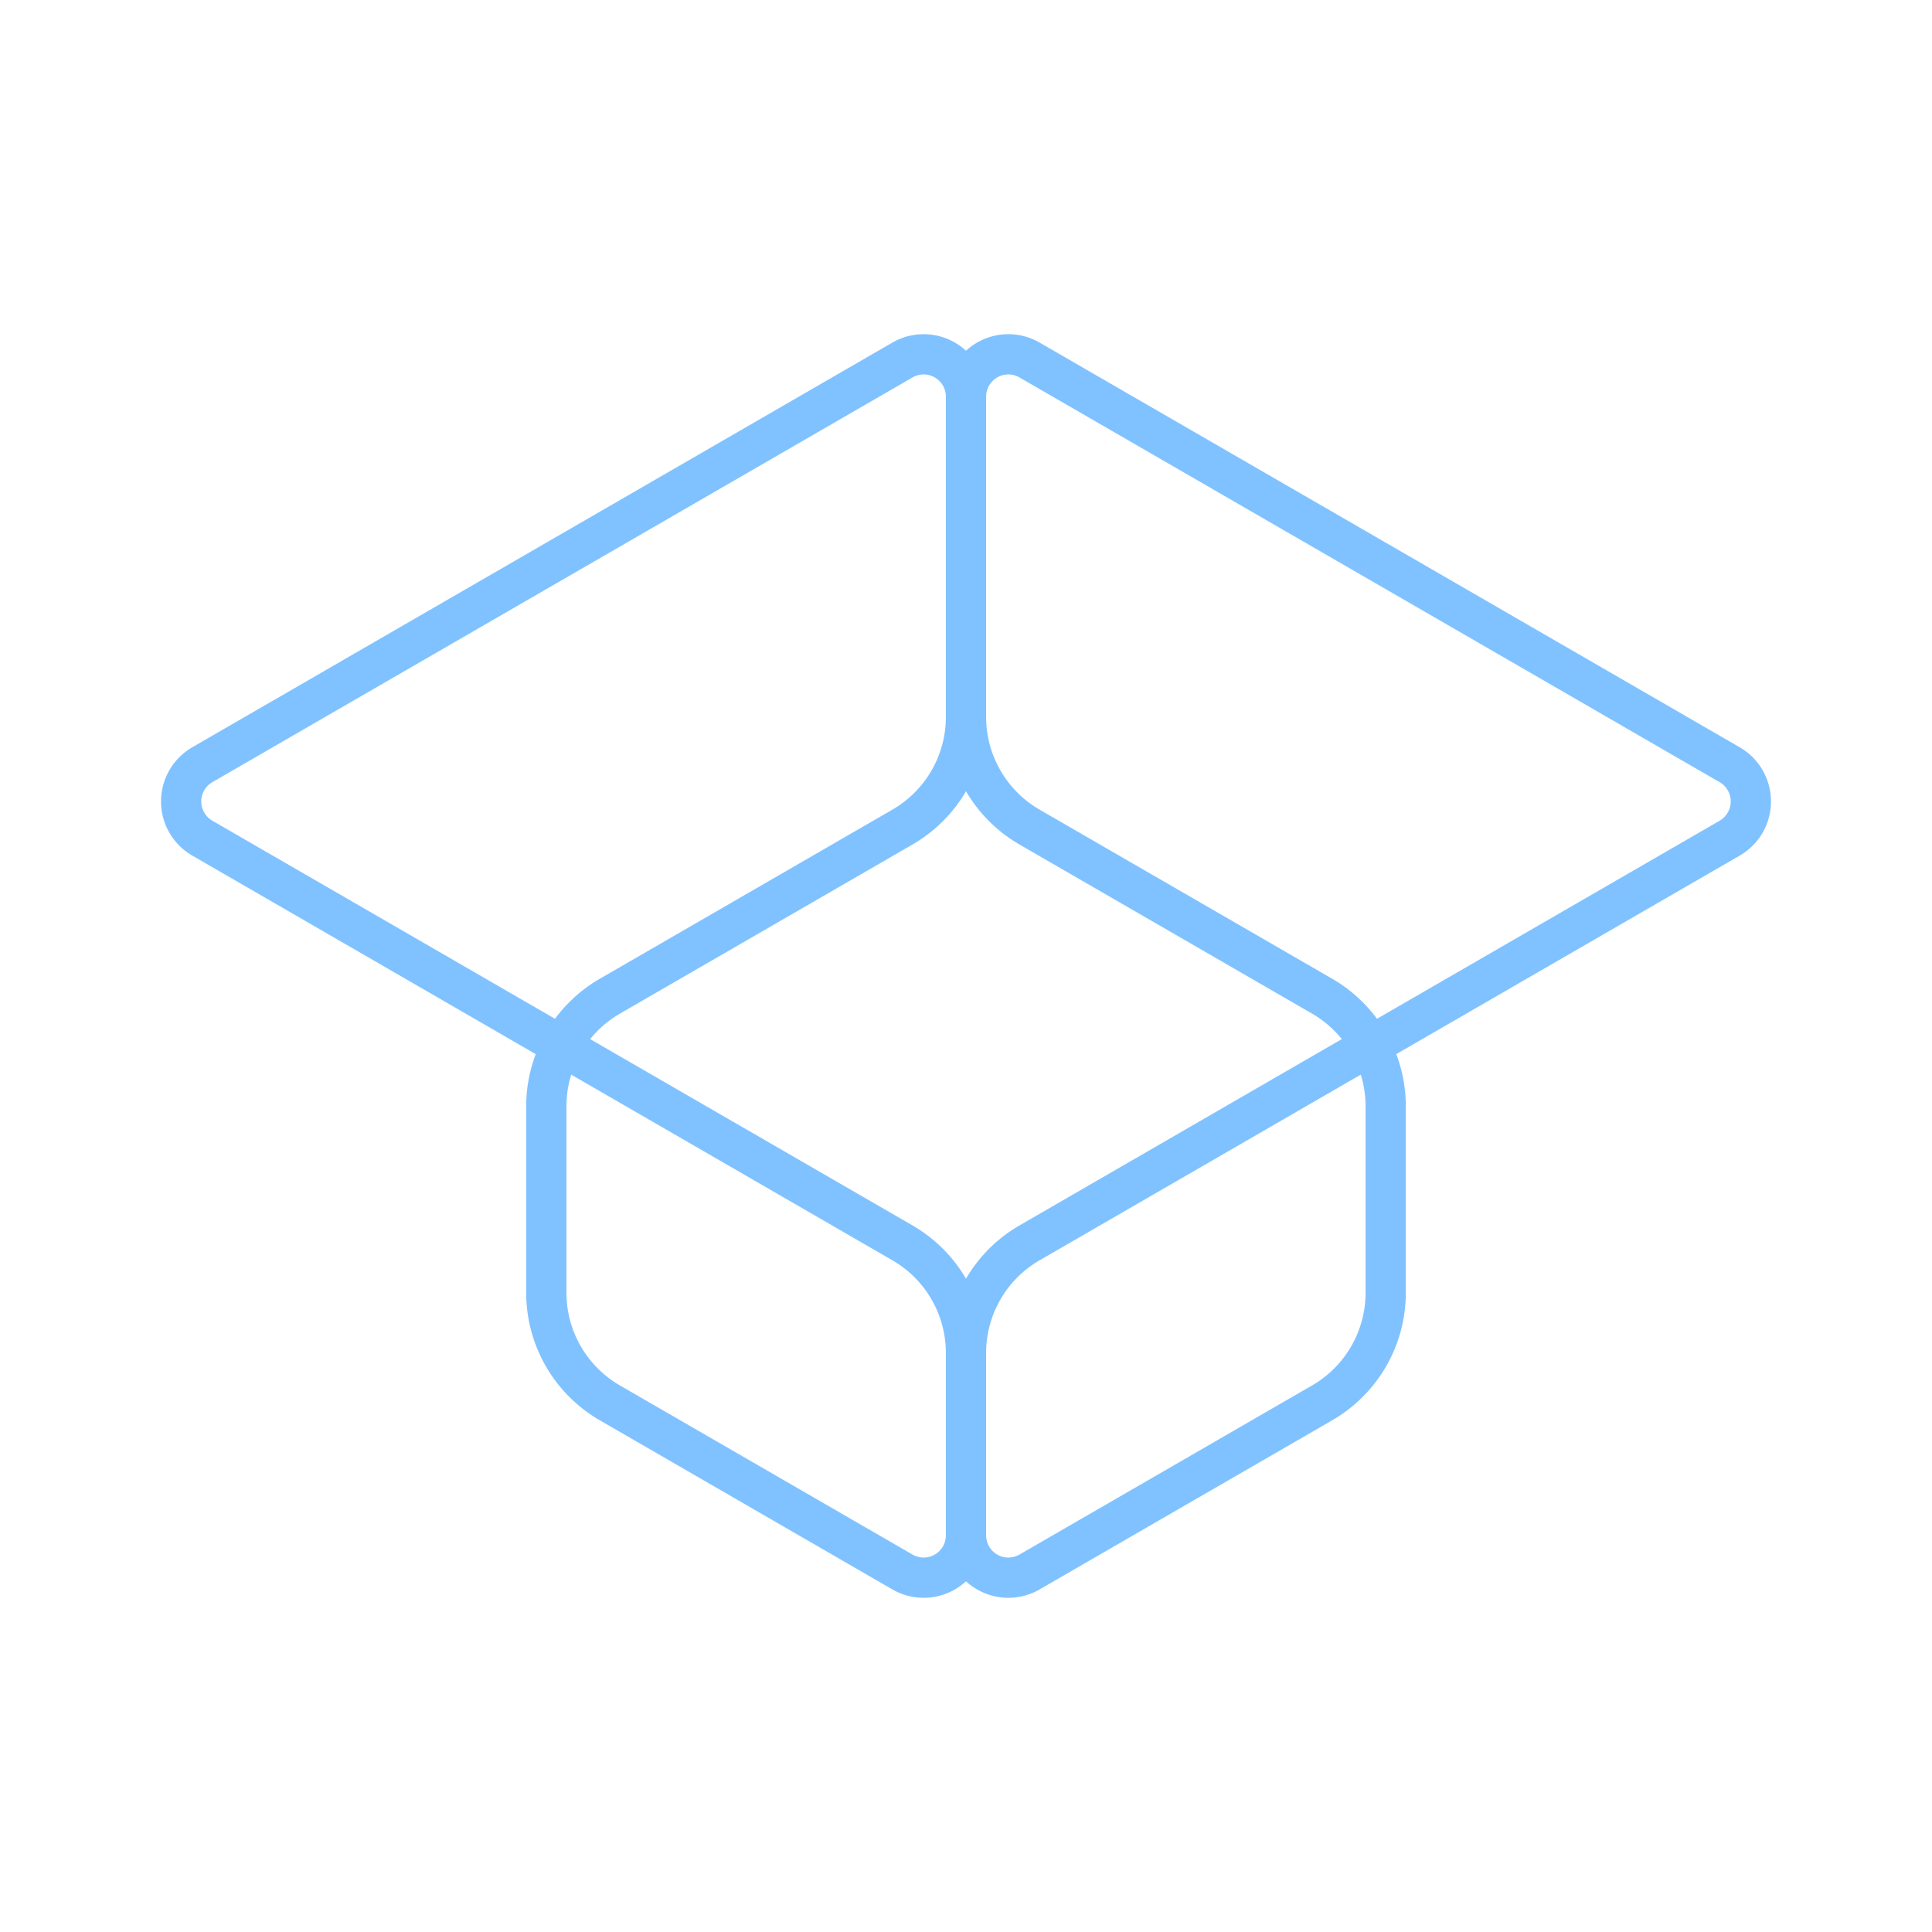 <svg xmlns="http://www.w3.org/2000/svg" aria-hidden="true" role="img" width="1em" height="1em" preserveAspectRatio="xMidYMid meet" viewBox="0 0 48 48"><path fill="none" stroke="#80c2ff" stroke-linecap="round" stroke-linejoin="round" d="m25.578 8.944l17.395 10.055a1.054 1.054 0 0 1 0 1.825L25.578 30.879A3.16 3.16 0 0 0 24 33.614v4.532a1.052 1.052 0 0 0 1.578.91l7.27-4.202a3.16 3.16 0 0 0 1.579-2.735v-4.633a3.16 3.16 0 0 0-1.579-2.736l-7.27-4.202A3.16 3.16 0 0 1 24 17.811V9.854a1.052 1.052 0 0 1 1.578-.91Zm-3.156 0L5.027 18.999a1.054 1.054 0 0 0 0 1.825l17.395 10.055A3.16 3.16 0 0 1 24 33.614v4.532a1.052 1.052 0 0 1-1.578.91l-7.27-4.202a3.16 3.16 0 0 1-1.579-2.735v-4.633a3.16 3.16 0 0 1 1.579-2.736l7.27-4.202A3.16 3.16 0 0 0 24 17.811V9.854a1.052 1.052 0 0 0-1.578-.91Z"/></svg>